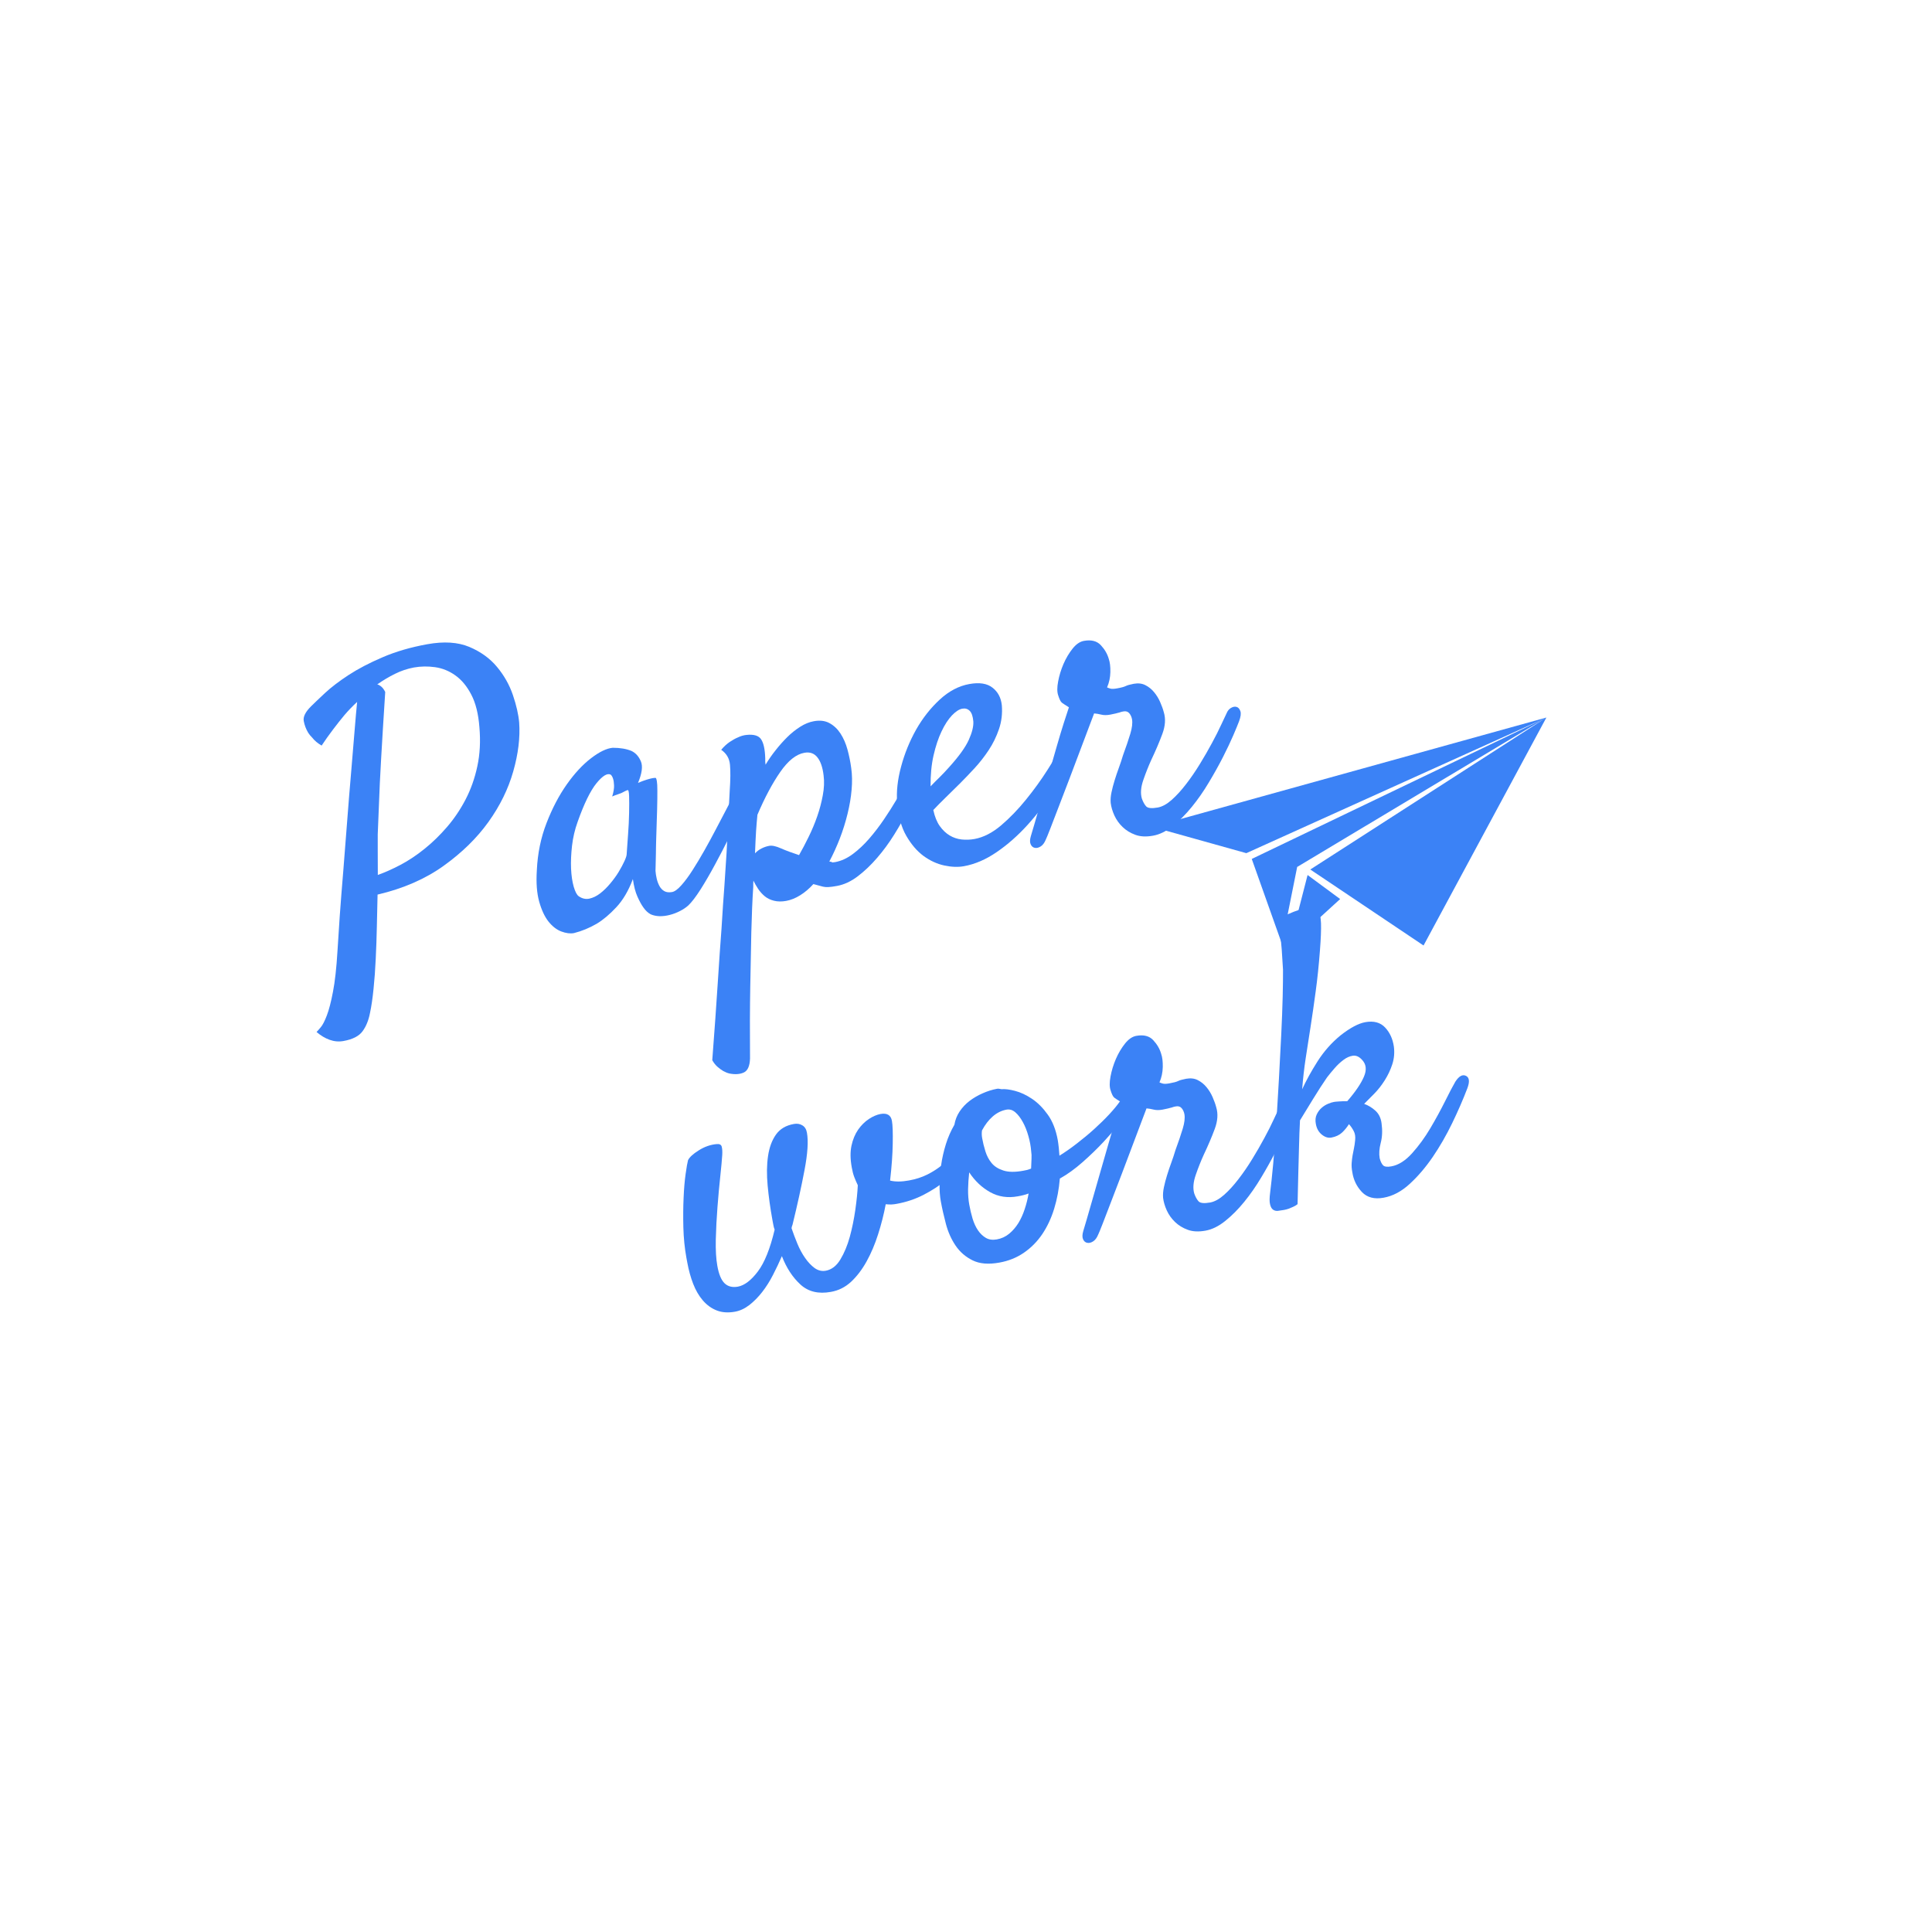 <svg xmlns="http://www.w3.org/2000/svg" xmlns:xlink="http://www.w3.org/1999/xlink" width="500" zoomAndPan="magnify" viewBox="0 0 375 375" height="500" preserveAspectRatio="xMidYMid meet" version="1.0"><defs><g/><clipPath id="id1"><path d="M 223.656 139.277 L 300.156 139.277 L 300.156 183.527 L 223.656 183.527 Z M 223.656 139.277 " clip-rule="nonzero"/></clipPath><clipPath id="id2"><path d="M 250 169 L 261 169 L 261 183.527 L 250 183.527 Z M 250 169 " clip-rule="nonzero"/></clipPath></defs><g fill="#3b82f6" fill-opacity="1"><g transform="translate(63.381, 188.607)"><g><path d="M -1.938 11.703 C -1.75 11.516 -1.473 11.203 -1.109 10.766 C -0.742 10.328 -0.352 9.566 0.062 8.484 C 0.477 7.398 0.875 5.867 1.25 3.891 C 1.633 1.922 1.926 -0.719 2.125 -4.031 C 2.227 -5.801 2.375 -8.051 2.562 -10.781 C 2.758 -13.52 2.988 -16.445 3.25 -19.562 C 3.508 -22.676 3.758 -25.879 4 -29.172 C 4.25 -32.473 4.504 -35.617 4.766 -38.609 C 5.023 -41.598 5.25 -44.297 5.438 -46.703 C 5.633 -49.117 5.801 -51.004 5.938 -52.359 C 5.07 -51.566 4.242 -50.707 3.453 -49.781 C 2.766 -48.957 2.035 -48.035 1.266 -47.016 C 0.492 -46.004 -0.242 -44.961 -0.953 -43.891 C -1.723 -44.336 -2.344 -44.863 -2.812 -45.469 C -3.082 -45.727 -3.328 -46.023 -3.547 -46.359 C -3.984 -47.078 -4.273 -47.844 -4.422 -48.656 C -4.578 -49.477 -4.094 -50.441 -2.969 -51.547 C -2.383 -52.129 -1.492 -52.977 -0.297 -54.094 C 0.898 -55.207 2.422 -56.367 4.266 -57.578 C 6.117 -58.785 8.32 -59.938 10.875 -61.031 C 13.426 -62.133 16.316 -62.977 19.547 -63.562 C 22.773 -64.145 25.492 -63.973 27.703 -63.047 C 29.91 -62.117 31.703 -60.828 33.078 -59.172 C 34.461 -57.516 35.492 -55.691 36.172 -53.703 C 36.848 -51.711 37.254 -49.93 37.391 -48.359 C 37.598 -45.441 37.211 -42.273 36.234 -38.859 C 35.266 -35.453 33.66 -32.188 31.422 -29.062 C 29.18 -25.938 26.281 -23.098 22.719 -20.547 C 19.156 -17.992 14.883 -16.133 9.906 -14.969 C 9.852 -12.945 9.805 -10.875 9.766 -8.75 C 9.723 -6.625 9.648 -4.531 9.547 -2.469 C 9.453 -0.414 9.312 1.508 9.125 3.312 C 8.945 5.113 8.719 6.676 8.438 8 C 8.164 9.426 7.688 10.609 7 11.547 C 6.32 12.492 5.086 13.129 3.297 13.453 C 2.379 13.617 1.477 13.539 0.594 13.219 C -0.281 12.906 -1.125 12.398 -1.938 11.703 Z M 9.938 -26.656 C 9.938 -25.801 9.938 -24.695 9.938 -23.344 C 9.945 -22 9.953 -20.477 9.953 -18.781 C 11.285 -19.25 12.75 -19.898 14.344 -20.734 C 15.938 -21.578 17.492 -22.613 19.016 -23.844 C 20.547 -25.07 22 -26.484 23.375 -28.078 C 24.758 -29.68 25.961 -31.461 26.984 -33.422 C 28.004 -35.379 28.766 -37.523 29.266 -39.859 C 29.773 -42.203 29.91 -44.734 29.672 -47.453 C 29.473 -50.055 28.945 -52.164 28.094 -53.781 C 27.25 -55.406 26.219 -56.648 25 -57.516 C 23.789 -58.379 22.477 -58.91 21.062 -59.109 C 19.656 -59.305 18.285 -59.285 16.953 -59.047 C 15.672 -58.805 14.445 -58.395 13.281 -57.812 C 12.113 -57.238 10.969 -56.555 9.844 -55.766 C 10.008 -55.742 10.207 -55.648 10.438 -55.484 C 10.812 -55.234 11.129 -54.836 11.391 -54.297 C 11.055 -49.098 10.789 -44.766 10.594 -41.297 C 10.395 -37.828 10.258 -35 10.188 -32.812 C 10.07 -30.25 9.988 -28.195 9.938 -26.656 Z M 9.938 -26.656 "/></g></g></g><g fill="#3b82f6" fill-opacity="1"><g transform="translate(106.889, 180.738)"><g><path d="M 36.672 -22.422 C 36.141 -21.273 35.445 -19.844 34.594 -18.125 C 33.738 -16.406 32.844 -14.68 31.906 -12.953 C 30.977 -11.223 30.051 -9.625 29.125 -8.156 C 28.195 -6.695 27.395 -5.645 26.719 -5 C 26.27 -4.594 25.727 -4.227 25.094 -3.906 C 24.469 -3.582 23.812 -3.332 23.125 -3.156 C 22.438 -2.977 21.773 -2.895 21.141 -2.906 C 20.504 -2.926 19.93 -3.047 19.422 -3.266 C 18.891 -3.547 18.41 -3.992 17.984 -4.609 C 17.617 -5.117 17.238 -5.812 16.844 -6.688 C 16.445 -7.57 16.148 -8.711 15.953 -10.109 C 15.098 -7.836 14.023 -6.016 12.734 -4.641 C 11.453 -3.266 10.191 -2.203 8.953 -1.453 C 7.516 -0.617 6.035 -0.008 4.516 0.375 C 3.797 0.508 2.977 0.406 2.062 0.062 C 1.156 -0.281 0.328 -0.922 -0.422 -1.859 C -1.172 -2.805 -1.773 -4.098 -2.234 -5.734 C -2.691 -7.379 -2.844 -9.41 -2.688 -11.828 C -2.539 -15.078 -1.914 -18.125 -0.812 -20.969 C 0.289 -23.82 1.598 -26.32 3.109 -28.469 C 4.629 -30.625 6.203 -32.32 7.828 -33.562 C 9.453 -34.812 10.859 -35.488 12.047 -35.594 C 13.484 -35.594 14.691 -35.391 15.672 -34.984 C 16.484 -34.598 17.094 -33.926 17.5 -32.969 C 17.906 -32.02 17.723 -30.625 16.953 -28.781 C 17.641 -29.07 18.219 -29.285 18.688 -29.422 C 19.164 -29.566 19.535 -29.66 19.797 -29.703 C 20.098 -29.754 20.305 -29.766 20.422 -29.734 C 20.492 -29.641 20.555 -29.426 20.609 -29.094 C 20.672 -28.758 20.703 -28.145 20.703 -27.25 C 20.711 -26.352 20.695 -25.129 20.656 -23.578 C 20.613 -22.035 20.551 -20.039 20.469 -17.594 C 20.445 -17.113 20.438 -16.676 20.438 -16.281 C 20.438 -15.883 20.43 -15.484 20.422 -15.078 C 20.41 -14.68 20.398 -14.219 20.391 -13.688 C 20.379 -13.156 20.363 -12.492 20.344 -11.703 C 20.375 -11.234 20.453 -10.727 20.578 -10.188 C 20.703 -9.656 20.883 -9.172 21.125 -8.734 C 21.363 -8.305 21.676 -7.984 22.062 -7.766 C 22.445 -7.547 22.945 -7.488 23.562 -7.594 C 24.07 -7.688 24.676 -8.129 25.375 -8.922 C 26.082 -9.711 26.805 -10.691 27.547 -11.859 C 28.297 -13.023 29.062 -14.301 29.844 -15.688 C 30.625 -17.07 31.348 -18.406 32.016 -19.688 C 32.68 -20.969 33.281 -22.109 33.812 -23.109 C 34.344 -24.109 34.723 -24.836 34.953 -25.297 C 35.285 -25.828 35.648 -26.164 36.047 -26.312 C 36.441 -26.469 36.77 -26.41 37.031 -26.141 C 37.289 -25.879 37.41 -25.426 37.391 -24.781 C 37.379 -24.145 37.141 -23.359 36.672 -22.422 Z M 14.75 -14.984 C 14.82 -16.047 14.91 -17.301 15.016 -18.75 C 15.129 -20.207 15.195 -21.598 15.219 -22.922 C 15.25 -24.254 15.25 -25.352 15.219 -26.219 C 15.195 -27.082 15.086 -27.469 14.891 -27.375 C 14.641 -27.281 14.375 -27.156 14.094 -27 C 13.852 -26.852 13.531 -26.719 13.125 -26.594 C 12.727 -26.469 12.332 -26.316 11.938 -26.141 C 12.207 -27.035 12.328 -27.758 12.297 -28.312 C 12.273 -28.863 12.211 -29.285 12.109 -29.578 C 12.004 -29.93 11.852 -30.195 11.656 -30.375 C 11.008 -30.727 10.086 -30.176 8.891 -28.719 C 7.703 -27.258 6.477 -24.75 5.219 -21.188 C 4.688 -19.719 4.328 -18.18 4.141 -16.578 C 3.961 -14.984 3.898 -13.504 3.953 -12.141 C 4.016 -10.785 4.188 -9.613 4.469 -8.625 C 4.758 -7.645 5.082 -7.031 5.438 -6.781 C 6.102 -6.32 6.789 -6.164 7.5 -6.312 C 8.219 -6.469 8.914 -6.805 9.594 -7.328 C 10.27 -7.848 10.922 -8.484 11.547 -9.234 C 12.18 -9.984 12.734 -10.742 13.203 -11.516 C 13.672 -12.297 14.047 -13 14.328 -13.625 C 14.617 -14.258 14.758 -14.711 14.75 -14.984 Z M 14.75 -14.984 "/></g></g></g><g fill="#3b82f6" fill-opacity="1"><g transform="translate(141.173, 174.537)"><g><path d="M 0.406 33.828 C 0.008 33.734 -0.391 33.57 -0.797 33.344 C -1.16 33.133 -1.531 32.863 -1.906 32.531 C -2.281 32.207 -2.617 31.781 -2.922 31.25 C -2.484 25.508 -2.129 20.52 -1.859 16.281 C -1.586 12.051 -1.344 8.516 -1.125 5.672 C -0.926 2.359 -0.738 -0.422 -0.562 -2.672 C -0.426 -4.816 -0.285 -6.961 -0.141 -9.109 C -0.047 -10.973 0.051 -12.973 0.156 -15.109 C 0.27 -17.254 0.375 -19.258 0.469 -21.125 C 0.613 -23.219 0.629 -24.875 0.516 -26.094 C 0.41 -27.32 -0.156 -28.289 -1.188 -29 C -0.664 -29.625 -0.113 -30.133 0.469 -30.531 C 1.062 -30.926 1.602 -31.223 2.094 -31.422 C 2.625 -31.68 3.176 -31.836 3.75 -31.891 C 5.156 -32.035 6.094 -31.75 6.562 -31.031 C 7.039 -30.32 7.305 -29.102 7.359 -27.375 C 7.359 -27.102 7.359 -26.875 7.359 -26.688 C 7.367 -26.508 7.391 -26.316 7.422 -26.109 C 7.992 -27.066 8.645 -28.004 9.375 -28.922 C 10.102 -29.848 10.859 -30.695 11.641 -31.469 C 12.43 -32.25 13.266 -32.914 14.141 -33.469 C 15.023 -34.031 15.906 -34.391 16.781 -34.547 C 17.957 -34.766 18.969 -34.645 19.812 -34.188 C 20.664 -33.727 21.383 -33.051 21.969 -32.156 C 22.551 -31.258 23.004 -30.219 23.328 -29.031 C 23.648 -27.844 23.891 -26.656 24.047 -25.469 C 24.234 -24.176 24.258 -22.773 24.125 -21.266 C 24 -19.766 23.738 -18.211 23.344 -16.609 C 22.957 -15.004 22.457 -13.406 21.844 -11.812 C 21.227 -10.219 20.547 -8.719 19.797 -7.312 C 20.004 -7.289 20.133 -7.27 20.188 -7.25 C 20.25 -7.238 20.281 -7.219 20.281 -7.188 C 20.289 -7.164 20.336 -7.148 20.422 -7.141 C 20.504 -7.141 20.676 -7.16 20.938 -7.203 C 22.113 -7.422 23.258 -7.945 24.375 -8.781 C 25.488 -9.613 26.547 -10.609 27.547 -11.766 C 28.555 -12.93 29.508 -14.176 30.406 -15.5 C 31.312 -16.832 32.117 -18.102 32.828 -19.312 C 33.535 -20.531 34.117 -21.613 34.578 -22.562 C 35.035 -23.52 35.391 -24.207 35.641 -24.625 C 35.953 -25.207 36.27 -25.617 36.594 -25.859 C 36.926 -26.109 37.207 -26.176 37.438 -26.062 C 37.664 -25.945 37.82 -25.672 37.906 -25.234 C 37.988 -24.797 37.938 -24.219 37.75 -23.5 C 37.625 -23 37.32 -22.176 36.844 -21.031 C 36.363 -19.883 35.75 -18.582 35 -17.125 C 34.258 -15.664 33.383 -14.129 32.375 -12.516 C 31.375 -10.91 30.281 -9.422 29.094 -8.047 C 27.914 -6.672 26.664 -5.477 25.344 -4.469 C 24.02 -3.457 22.664 -2.828 21.281 -2.578 C 20.613 -2.453 20.066 -2.379 19.641 -2.359 C 19.223 -2.336 18.863 -2.363 18.562 -2.438 C 18.258 -2.52 17.969 -2.598 17.688 -2.672 C 17.414 -2.754 17.086 -2.844 16.703 -2.938 C 15.898 -2.051 15.047 -1.328 14.141 -0.766 C 13.242 -0.203 12.336 0.16 11.422 0.328 C 10.547 0.484 9.758 0.473 9.062 0.297 C 8.375 0.129 7.781 -0.156 7.281 -0.562 C 6.781 -0.977 6.348 -1.457 5.984 -2 C 5.629 -2.539 5.32 -3.078 5.062 -3.609 C 5.039 -3.398 5.031 -3.211 5.031 -3.047 C 5.039 -2.891 5.039 -2.676 5.031 -2.406 C 4.863 0.156 4.738 3.113 4.656 6.469 C 4.594 9.332 4.523 12.82 4.453 16.938 C 4.379 21.051 4.363 25.723 4.406 30.953 C 4.352 32.398 3.945 33.297 3.188 33.641 C 2.426 33.984 1.5 34.047 0.406 33.828 Z M 5.844 -16.391 C 5.75 -15.461 5.66 -14.398 5.578 -13.203 C 5.504 -12.004 5.438 -10.57 5.375 -8.906 C 5.727 -9.289 6.145 -9.602 6.625 -9.844 C 7.113 -10.094 7.613 -10.266 8.125 -10.359 C 8.688 -10.461 9.457 -10.297 10.438 -9.859 C 11.414 -9.43 12.578 -9 13.922 -8.562 C 14.523 -9.613 15.145 -10.789 15.781 -12.094 C 16.426 -13.406 16.984 -14.738 17.453 -16.094 C 17.922 -17.445 18.281 -18.805 18.531 -20.172 C 18.789 -21.547 18.844 -22.828 18.688 -24.016 C 18.508 -25.578 18.109 -26.75 17.484 -27.531 C 16.867 -28.32 16.023 -28.617 14.953 -28.422 C 13.359 -28.141 11.797 -26.895 10.266 -24.688 C 8.734 -22.477 7.258 -19.711 5.844 -16.391 Z M 5.844 -16.391 "/></g></g></g><g fill="#3b82f6" fill-opacity="1"><g transform="translate(176.687, 168.114)"><g><path d="M 31.938 -22.281 C 30.801 -19.75 29.453 -17.242 27.891 -14.766 C 26.328 -12.297 24.609 -10.031 22.734 -7.969 C 20.859 -5.906 18.867 -4.156 16.766 -2.719 C 14.672 -1.281 12.551 -0.367 10.406 0.016 C 9.27 0.223 8 0.176 6.594 -0.125 C 5.195 -0.426 3.859 -1.039 2.578 -1.969 C 1.305 -2.906 0.188 -4.211 -0.781 -5.891 C -1.75 -7.566 -2.336 -9.707 -2.547 -12.312 C -2.723 -14.457 -2.469 -16.797 -1.781 -19.328 C -1.102 -21.859 -0.133 -24.242 1.125 -26.484 C 2.395 -28.723 3.922 -30.664 5.703 -32.312 C 7.492 -33.969 9.414 -34.977 11.469 -35.344 C 13.414 -35.695 14.91 -35.461 15.953 -34.641 C 17.004 -33.828 17.609 -32.691 17.766 -31.234 C 17.898 -29.617 17.719 -28.078 17.219 -26.609 C 16.719 -25.141 16.051 -23.773 15.219 -22.516 C 14.383 -21.254 13.469 -20.082 12.469 -19 C 11.477 -17.926 10.535 -16.941 9.641 -16.047 C 8.648 -15.066 7.703 -14.133 6.797 -13.25 C 5.898 -12.375 5.125 -11.586 4.469 -10.891 C 4.738 -9.617 5.156 -8.582 5.719 -7.781 C 6.289 -6.988 6.93 -6.379 7.641 -5.953 C 8.359 -5.523 9.133 -5.266 9.969 -5.172 C 10.812 -5.086 11.645 -5.117 12.469 -5.266 C 14.207 -5.586 15.926 -6.469 17.625 -7.906 C 19.32 -9.352 20.938 -11.023 22.469 -12.922 C 24.008 -14.816 25.406 -16.75 26.656 -18.719 C 27.914 -20.688 28.953 -22.379 29.766 -23.797 C 30.035 -24.273 30.359 -24.586 30.734 -24.734 C 31.109 -24.879 31.426 -24.879 31.688 -24.734 C 31.945 -24.598 32.113 -24.312 32.188 -23.875 C 32.27 -23.445 32.188 -22.914 31.938 -22.281 Z M 10.109 -30.562 C 9.492 -30.457 8.816 -30.02 8.078 -29.25 C 7.348 -28.477 6.676 -27.441 6.062 -26.141 C 5.445 -24.848 4.93 -23.301 4.516 -21.5 C 4.109 -19.707 3.914 -17.703 3.938 -15.484 C 4.469 -16.047 5.051 -16.633 5.688 -17.25 C 6.32 -17.875 6.945 -18.535 7.562 -19.234 C 9.445 -21.316 10.711 -23.078 11.359 -24.516 C 12.004 -25.953 12.297 -27.145 12.234 -28.094 C 12.148 -29.082 11.914 -29.766 11.531 -30.141 C 11.145 -30.523 10.672 -30.664 10.109 -30.562 Z M 10.109 -30.562 "/></g></g></g><g fill="#3b82f6" fill-opacity="1"><g transform="translate(205.975, 162.817)"><g><path d="M -2.984 0.141 C -3.242 0.773 -3.57 1.219 -3.969 1.469 C -4.375 1.727 -4.754 1.82 -5.109 1.75 C -5.473 1.688 -5.742 1.457 -5.922 1.062 C -6.098 0.676 -6.086 0.148 -5.891 -0.516 C -5.785 -0.859 -5.562 -1.613 -5.219 -2.781 C -4.883 -3.957 -4.477 -5.367 -4 -7.016 C -3.531 -8.66 -3.02 -10.441 -2.469 -12.359 C -1.914 -14.285 -1.391 -16.113 -0.891 -17.844 C -0.391 -19.582 0.078 -21.141 0.516 -22.516 C 0.961 -23.891 1.289 -24.895 1.5 -25.531 C 0.844 -25.938 0.391 -26.234 0.141 -26.422 C -0.109 -26.617 -0.348 -27.094 -0.578 -27.844 C -0.805 -28.488 -0.812 -29.383 -0.594 -30.531 C -0.383 -31.676 -0.039 -32.805 0.438 -33.922 C 0.926 -35.047 1.516 -36.039 2.203 -36.906 C 2.898 -37.781 3.633 -38.285 4.406 -38.422 C 5.832 -38.68 6.926 -38.406 7.688 -37.594 C 8.445 -36.781 8.961 -35.895 9.234 -34.938 C 9.461 -34.289 9.566 -33.438 9.547 -32.375 C 9.523 -31.312 9.312 -30.316 8.906 -29.391 C 9.062 -29.316 9.281 -29.238 9.562 -29.156 C 9.852 -29.082 10.281 -29.098 10.844 -29.203 C 11.664 -29.348 12.227 -29.5 12.531 -29.656 C 12.844 -29.812 13.359 -29.957 14.078 -30.094 C 14.953 -30.25 15.707 -30.16 16.344 -29.828 C 16.988 -29.504 17.551 -29.051 18.031 -28.469 C 18.508 -27.895 18.906 -27.25 19.219 -26.531 C 19.531 -25.82 19.766 -25.164 19.922 -24.562 C 20.305 -23.312 20.211 -21.914 19.641 -20.375 C 19.078 -18.844 18.359 -17.156 17.484 -15.312 C 16.953 -14.145 16.441 -12.859 15.953 -11.453 C 15.461 -10.047 15.363 -8.836 15.656 -7.828 C 15.883 -7.18 16.16 -6.676 16.484 -6.312 C 16.816 -5.945 17.57 -5.867 18.75 -6.078 C 19.625 -6.242 20.523 -6.738 21.453 -7.562 C 22.391 -8.395 23.316 -9.41 24.234 -10.609 C 25.16 -11.805 26.051 -13.102 26.906 -14.5 C 27.77 -15.906 28.555 -17.27 29.266 -18.594 C 29.984 -19.914 30.578 -21.094 31.047 -22.125 C 31.523 -23.164 31.879 -23.914 32.109 -24.375 C 32.297 -24.844 32.578 -25.188 32.953 -25.406 C 33.336 -25.633 33.695 -25.703 34.031 -25.609 C 34.375 -25.516 34.625 -25.238 34.781 -24.781 C 34.938 -24.332 34.852 -23.68 34.531 -22.828 C 34.32 -22.266 33.945 -21.352 33.406 -20.094 C 32.863 -18.832 32.191 -17.414 31.391 -15.844 C 30.586 -14.27 29.676 -12.633 28.656 -10.938 C 27.645 -9.238 26.547 -7.66 25.359 -6.203 C 24.172 -4.742 22.938 -3.504 21.656 -2.484 C 20.383 -1.461 19.109 -0.836 17.828 -0.609 C 16.492 -0.367 15.348 -0.426 14.391 -0.781 C 13.43 -1.133 12.613 -1.633 11.938 -2.281 C 11.258 -2.926 10.723 -3.676 10.328 -4.531 C 9.941 -5.383 9.703 -6.203 9.609 -6.984 C 9.555 -7.609 9.609 -8.289 9.766 -9.031 C 9.922 -9.781 10.125 -10.555 10.375 -11.359 C 10.625 -12.172 10.898 -12.988 11.203 -13.812 C 11.504 -14.633 11.77 -15.438 12 -16.219 C 12.602 -17.863 13.078 -19.258 13.422 -20.406 C 13.766 -21.551 13.875 -22.484 13.75 -23.203 C 13.664 -23.66 13.488 -24.051 13.219 -24.375 C 12.945 -24.695 12.578 -24.816 12.109 -24.734 C 11.805 -24.68 11.594 -24.629 11.469 -24.578 C 11.344 -24.523 11.219 -24.488 11.094 -24.469 C 10.969 -24.445 10.789 -24.398 10.562 -24.328 C 10.332 -24.266 9.988 -24.191 9.531 -24.109 C 8.863 -23.984 8.281 -23.984 7.781 -24.109 C 7.281 -24.234 6.816 -24.312 6.391 -24.344 C 6.242 -23.938 5.922 -23.082 5.422 -21.781 C 4.922 -20.477 4.344 -18.945 3.688 -17.188 C 3.031 -15.426 2.332 -13.578 1.594 -11.641 C 0.852 -9.703 0.16 -7.895 -0.484 -6.219 C -1.129 -4.539 -1.676 -3.117 -2.125 -1.953 C -2.582 -0.785 -2.867 -0.086 -2.984 0.141 Z M -2.984 0.141 "/></g></g></g><g fill="#3b82f6" fill-opacity="1"><g transform="translate(237.947, 157.035)"><g/></g></g><g fill="#3b82f6" fill-opacity="1"><g transform="translate(260.009, 153.045)"><g/></g></g><g fill="#3b82f6" fill-opacity="1"><g transform="translate(282.07, 149.055)"><g/></g></g><g fill="#3b82f6" fill-opacity="1"><g transform="translate(112.22, 258.277)"><g/></g></g><g fill="#3b82f6" fill-opacity="1"><g transform="translate(134.28, 254.287)"><g><path d="M 37.641 -20.547 C 37.266 -18.566 36.77 -16.617 36.156 -14.703 C 35.551 -12.797 34.812 -11.051 33.938 -9.469 C 33.062 -7.883 32.055 -6.562 30.922 -5.5 C 29.785 -4.445 28.473 -3.789 26.984 -3.531 C 24.578 -3.094 22.613 -3.566 21.094 -4.953 C 19.57 -6.348 18.367 -8.188 17.484 -10.469 C 16.961 -9.258 16.383 -8.039 15.75 -6.812 C 15.125 -5.594 14.426 -4.488 13.656 -3.5 C 12.883 -2.508 12.055 -1.672 11.172 -0.984 C 10.285 -0.297 9.359 0.133 8.391 0.312 C 7.055 0.551 5.879 0.473 4.859 0.078 C 3.836 -0.316 2.938 -0.961 2.156 -1.859 C 1.383 -2.754 0.754 -3.832 0.266 -5.094 C -0.223 -6.352 -0.602 -7.727 -0.875 -9.219 L -1.047 -10.141 C -1.391 -12.035 -1.586 -14.008 -1.641 -16.062 C -1.691 -18.113 -1.676 -20.02 -1.594 -21.781 C -1.52 -23.539 -1.391 -25.082 -1.203 -26.406 C -1.016 -27.738 -0.859 -28.633 -0.734 -29.094 C -0.461 -29.664 0.227 -30.301 1.344 -31 C 2.457 -31.707 3.613 -32.113 4.812 -32.219 C 5.375 -32.281 5.707 -32.109 5.812 -31.703 C 5.914 -31.297 5.945 -30.77 5.906 -30.125 C 5.852 -29.219 5.727 -27.848 5.531 -26.016 C 5.332 -24.18 5.148 -22.188 4.984 -20.031 C 4.816 -17.883 4.707 -15.773 4.656 -13.703 C 4.613 -11.629 4.711 -9.926 4.953 -8.594 C 5.242 -6.957 5.711 -5.828 6.359 -5.203 C 7.004 -4.578 7.863 -4.359 8.938 -4.547 C 10.219 -4.785 11.508 -5.766 12.812 -7.484 C 14.113 -9.203 15.203 -11.91 16.078 -15.609 C 15.961 -15.91 15.879 -16.211 15.828 -16.516 C 15.773 -16.828 15.711 -17.16 15.641 -17.516 C 15.223 -19.828 14.914 -22.047 14.719 -24.172 C 14.52 -26.305 14.547 -28.219 14.797 -29.906 C 15.047 -31.594 15.562 -32.984 16.344 -34.078 C 17.125 -35.172 18.281 -35.852 19.812 -36.125 C 20.438 -36.238 20.984 -36.148 21.453 -35.859 C 21.93 -35.578 22.227 -35.102 22.344 -34.438 C 22.645 -32.801 22.488 -30.379 21.875 -27.172 C 21.27 -23.961 20.492 -20.426 19.547 -16.562 C 19.441 -16.32 19.379 -16.098 19.359 -15.891 C 19.68 -14.941 20.055 -13.945 20.484 -12.906 C 20.91 -11.875 21.41 -10.945 21.984 -10.125 C 22.555 -9.301 23.176 -8.645 23.844 -8.156 C 24.52 -7.676 25.238 -7.504 26 -7.641 C 27.133 -7.848 28.078 -8.57 28.828 -9.812 C 29.586 -11.062 30.195 -12.52 30.656 -14.188 C 31.113 -15.863 31.473 -17.613 31.734 -19.438 C 31.992 -21.258 32.156 -22.859 32.219 -24.234 C 31.957 -24.785 31.727 -25.316 31.531 -25.828 C 31.332 -26.348 31.172 -26.969 31.047 -27.688 C 30.754 -29.27 30.734 -30.664 30.984 -31.875 C 31.242 -33.094 31.676 -34.141 32.281 -35.016 C 32.895 -35.891 33.594 -36.582 34.375 -37.094 C 35.156 -37.602 35.906 -37.926 36.625 -38.062 C 37.906 -38.289 38.645 -37.844 38.844 -36.719 C 38.988 -35.895 39.039 -34.438 39 -32.344 C 38.969 -30.25 38.797 -27.848 38.484 -25.141 C 39.473 -24.891 40.688 -24.895 42.125 -25.156 C 43.457 -25.395 44.656 -25.781 45.719 -26.312 C 46.789 -26.852 47.742 -27.469 48.578 -28.156 C 49.41 -28.844 50.156 -29.562 50.812 -30.312 C 51.469 -31.062 52.102 -31.785 52.719 -32.484 C 53.207 -32.984 53.66 -33.086 54.078 -32.797 C 54.504 -32.504 54.562 -31.938 54.25 -31.094 C 53.945 -30.352 53.375 -29.453 52.531 -28.391 C 51.695 -27.336 50.645 -26.285 49.375 -25.234 C 48.113 -24.191 46.672 -23.25 45.047 -22.406 C 43.43 -21.562 41.676 -20.969 39.781 -20.625 C 39.477 -20.562 39.141 -20.52 38.766 -20.5 C 38.398 -20.488 38.023 -20.504 37.641 -20.547 Z M 37.641 -20.547 "/></g></g></g><g fill="#3b82f6" fill-opacity="1"><g transform="translate(185.168, 245.084)"><g><path d="M 20.547 -16.328 C 20.379 -14.285 20.016 -12.344 19.453 -10.5 C 18.891 -8.656 18.117 -7.004 17.141 -5.547 C 16.16 -4.098 14.973 -2.895 13.578 -1.938 C 12.191 -0.977 10.602 -0.336 8.812 -0.016 C 6.707 0.367 4.973 0.223 3.609 -0.453 C 2.242 -1.129 1.145 -2.082 0.312 -3.312 C -0.52 -4.539 -1.145 -5.938 -1.562 -7.5 C -1.977 -9.07 -2.312 -10.551 -2.562 -11.938 C -2.738 -12.906 -2.816 -14 -2.797 -15.219 C -2.773 -16.438 -2.672 -17.695 -2.484 -19 C -2.297 -20.312 -1.992 -21.641 -1.578 -22.984 C -1.16 -24.328 -0.609 -25.586 0.078 -26.766 C 0.234 -27.703 0.57 -28.562 1.094 -29.344 C 1.613 -30.125 2.254 -30.805 3.016 -31.391 C 3.785 -31.973 4.633 -32.469 5.562 -32.875 C 6.5 -33.289 7.426 -33.582 8.344 -33.75 C 8.5 -33.781 8.645 -33.781 8.781 -33.75 C 8.926 -33.719 9.078 -33.691 9.234 -33.672 C 9.91 -33.734 10.785 -33.625 11.859 -33.344 C 12.941 -33.062 14.039 -32.547 15.156 -31.797 C 16.27 -31.047 17.285 -30.023 18.203 -28.734 C 19.129 -27.453 19.773 -25.812 20.141 -23.812 C 20.211 -23.395 20.281 -22.883 20.344 -22.281 C 20.406 -21.688 20.445 -21.18 20.469 -20.766 C 21.562 -21.441 22.688 -22.227 23.844 -23.125 C 25.008 -24.02 26.125 -24.945 27.188 -25.906 C 28.258 -26.875 29.238 -27.832 30.125 -28.781 C 31.008 -29.738 31.703 -30.578 32.203 -31.297 C 32.629 -31.859 33.02 -32.195 33.375 -32.312 C 33.727 -32.426 34.004 -32.367 34.203 -32.141 C 34.398 -31.91 34.488 -31.555 34.469 -31.078 C 34.445 -30.609 34.258 -30.051 33.906 -29.406 C 33.707 -29.039 33.164 -28.301 32.281 -27.188 C 31.395 -26.082 30.332 -24.859 29.094 -23.516 C 27.852 -22.18 26.477 -20.848 24.969 -19.516 C 23.469 -18.191 21.992 -17.129 20.547 -16.328 Z M 5.438 -25.672 C 5.363 -25.18 5.375 -24.68 5.469 -24.172 C 5.613 -23.348 5.82 -22.5 6.094 -21.625 C 6.363 -20.75 6.766 -19.988 7.297 -19.344 C 7.828 -18.695 8.586 -18.211 9.578 -17.891 C 10.566 -17.566 11.852 -17.551 13.438 -17.844 C 13.695 -17.883 13.953 -17.938 14.203 -18 C 14.453 -18.07 14.707 -18.16 14.969 -18.266 C 14.988 -18.953 15.016 -19.578 15.047 -20.141 C 15.078 -20.711 15.055 -21.203 14.984 -21.609 C 14.91 -22.598 14.727 -23.594 14.438 -24.594 C 14.156 -25.602 13.797 -26.504 13.359 -27.297 C 12.922 -28.098 12.438 -28.727 11.906 -29.188 C 11.375 -29.645 10.801 -29.816 10.188 -29.703 C 9.219 -29.523 8.332 -29.086 7.531 -28.391 C 6.727 -27.691 6.031 -26.785 5.438 -25.672 Z M 2.969 -11.25 C 3.133 -10.332 3.348 -9.43 3.609 -8.547 C 3.879 -7.672 4.227 -6.914 4.656 -6.281 C 5.094 -5.645 5.602 -5.156 6.188 -4.812 C 6.781 -4.469 7.488 -4.367 8.312 -4.516 C 9.227 -4.68 10.031 -5.051 10.719 -5.625 C 11.414 -6.207 12.008 -6.895 12.5 -7.688 C 12.988 -8.488 13.395 -9.383 13.719 -10.375 C 14.051 -11.363 14.305 -12.379 14.484 -13.422 C 14.141 -13.297 13.801 -13.191 13.469 -13.109 C 13.145 -13.023 12.773 -12.945 12.359 -12.875 C 10.41 -12.52 8.629 -12.789 7.016 -13.688 C 5.398 -14.594 4.047 -15.875 2.953 -17.531 C 2.828 -16.395 2.754 -15.297 2.734 -14.234 C 2.723 -13.172 2.801 -12.176 2.969 -11.25 Z M 2.969 -11.25 "/></g></g></g><g fill="#3b82f6" fill-opacity="1"><g transform="translate(216.147, 239.481)"><g><path d="M -2.984 0.141 C -3.242 0.773 -3.57 1.219 -3.969 1.469 C -4.375 1.727 -4.754 1.82 -5.109 1.75 C -5.473 1.688 -5.742 1.457 -5.922 1.062 C -6.098 0.676 -6.086 0.148 -5.891 -0.516 C -5.785 -0.859 -5.562 -1.613 -5.219 -2.781 C -4.883 -3.957 -4.477 -5.367 -4 -7.016 C -3.531 -8.66 -3.02 -10.441 -2.469 -12.359 C -1.914 -14.285 -1.391 -16.113 -0.891 -17.844 C -0.391 -19.582 0.078 -21.141 0.516 -22.516 C 0.961 -23.891 1.289 -24.895 1.5 -25.531 C 0.844 -25.938 0.391 -26.234 0.141 -26.422 C -0.109 -26.617 -0.348 -27.094 -0.578 -27.844 C -0.805 -28.488 -0.812 -29.383 -0.594 -30.531 C -0.383 -31.676 -0.039 -32.805 0.438 -33.922 C 0.926 -35.047 1.516 -36.039 2.203 -36.906 C 2.898 -37.781 3.633 -38.285 4.406 -38.422 C 5.832 -38.68 6.926 -38.406 7.688 -37.594 C 8.445 -36.781 8.961 -35.895 9.234 -34.938 C 9.461 -34.289 9.566 -33.438 9.547 -32.375 C 9.523 -31.312 9.312 -30.316 8.906 -29.391 C 9.062 -29.316 9.281 -29.238 9.562 -29.156 C 9.852 -29.082 10.281 -29.098 10.844 -29.203 C 11.664 -29.348 12.227 -29.5 12.531 -29.656 C 12.844 -29.812 13.359 -29.957 14.078 -30.094 C 14.953 -30.25 15.707 -30.16 16.344 -29.828 C 16.988 -29.504 17.551 -29.051 18.031 -28.469 C 18.508 -27.895 18.906 -27.25 19.219 -26.531 C 19.531 -25.82 19.766 -25.164 19.922 -24.562 C 20.305 -23.312 20.211 -21.914 19.641 -20.375 C 19.078 -18.844 18.359 -17.156 17.484 -15.312 C 16.953 -14.145 16.441 -12.859 15.953 -11.453 C 15.461 -10.047 15.363 -8.836 15.656 -7.828 C 15.883 -7.18 16.16 -6.676 16.484 -6.312 C 16.816 -5.945 17.57 -5.867 18.75 -6.078 C 19.625 -6.242 20.523 -6.738 21.453 -7.562 C 22.391 -8.395 23.316 -9.41 24.234 -10.609 C 25.16 -11.805 26.051 -13.102 26.906 -14.5 C 27.77 -15.906 28.555 -17.27 29.266 -18.594 C 29.984 -19.914 30.578 -21.094 31.047 -22.125 C 31.523 -23.164 31.879 -23.914 32.109 -24.375 C 32.297 -24.844 32.578 -25.188 32.953 -25.406 C 33.336 -25.633 33.695 -25.703 34.031 -25.609 C 34.375 -25.516 34.625 -25.238 34.781 -24.781 C 34.938 -24.332 34.852 -23.68 34.531 -22.828 C 34.32 -22.266 33.945 -21.352 33.406 -20.094 C 32.863 -18.832 32.191 -17.414 31.391 -15.844 C 30.586 -14.27 29.676 -12.633 28.656 -10.938 C 27.645 -9.238 26.547 -7.66 25.359 -6.203 C 24.172 -4.742 22.938 -3.504 21.656 -2.484 C 20.383 -1.461 19.109 -0.836 17.828 -0.609 C 16.492 -0.367 15.348 -0.426 14.391 -0.781 C 13.43 -1.133 12.613 -1.633 11.938 -2.281 C 11.258 -2.926 10.723 -3.676 10.328 -4.531 C 9.941 -5.383 9.703 -6.203 9.609 -6.984 C 9.555 -7.609 9.609 -8.289 9.766 -9.031 C 9.922 -9.781 10.125 -10.555 10.375 -11.359 C 10.625 -12.172 10.898 -12.988 11.203 -13.812 C 11.504 -14.633 11.77 -15.438 12 -16.219 C 12.602 -17.863 13.078 -19.258 13.422 -20.406 C 13.766 -21.551 13.875 -22.484 13.75 -23.203 C 13.664 -23.66 13.488 -24.051 13.219 -24.375 C 12.945 -24.695 12.578 -24.816 12.109 -24.734 C 11.805 -24.68 11.594 -24.629 11.469 -24.578 C 11.344 -24.523 11.219 -24.488 11.094 -24.469 C 10.969 -24.445 10.789 -24.398 10.562 -24.328 C 10.332 -24.266 9.988 -24.191 9.531 -24.109 C 8.863 -23.984 8.281 -23.984 7.781 -24.109 C 7.281 -24.234 6.816 -24.312 6.391 -24.344 C 6.242 -23.938 5.922 -23.082 5.422 -21.781 C 4.922 -20.477 4.344 -18.945 3.688 -17.188 C 3.031 -15.426 2.332 -13.578 1.594 -11.641 C 0.852 -9.703 0.16 -7.895 -0.484 -6.219 C -1.129 -4.539 -1.676 -3.117 -2.125 -1.953 C -2.582 -0.785 -2.867 -0.086 -2.984 0.141 Z M -2.984 0.141 "/></g></g></g><g fill="#3b82f6" fill-opacity="1"><g transform="translate(248.125, 233.697)"><g><path d="M 36.672 -22.422 C 35.848 -20.266 34.867 -18.016 33.734 -15.672 C 32.598 -13.328 31.336 -11.141 29.953 -9.109 C 28.566 -7.086 27.078 -5.348 25.484 -3.891 C 23.898 -2.43 22.211 -1.539 20.422 -1.219 C 18.629 -0.895 17.227 -1.266 16.219 -2.328 C 15.207 -3.398 14.586 -4.68 14.359 -6.172 C 14.234 -6.836 14.191 -7.438 14.234 -7.969 C 14.273 -8.508 14.332 -8.992 14.406 -9.422 C 14.488 -9.859 14.578 -10.312 14.672 -10.781 C 14.773 -11.258 14.852 -11.789 14.906 -12.375 C 14.988 -13.082 14.891 -13.691 14.609 -14.203 C 14.336 -14.711 14.035 -15.145 13.703 -15.5 C 13.336 -14.906 12.895 -14.363 12.375 -13.875 C 11.852 -13.383 11.156 -13.055 10.281 -12.891 C 9.664 -12.785 9.051 -12.977 8.438 -13.469 C 7.82 -13.969 7.438 -14.656 7.281 -15.531 C 7.145 -16.25 7.203 -16.867 7.453 -17.391 C 7.703 -17.91 8.02 -18.336 8.406 -18.672 C 8.789 -19.004 9.207 -19.266 9.656 -19.453 C 10.102 -19.641 10.484 -19.758 10.797 -19.812 C 10.941 -19.844 11.266 -19.875 11.766 -19.906 C 12.266 -19.945 12.801 -19.961 13.375 -19.953 C 14.957 -21.773 16.035 -23.359 16.609 -24.703 C 17.191 -26.055 17.062 -27.16 16.219 -28.016 C 15.676 -28.609 15.094 -28.863 14.469 -28.781 C 13.852 -28.695 13.242 -28.426 12.641 -27.969 C 12.035 -27.52 11.457 -26.977 10.906 -26.344 C 10.363 -25.719 9.879 -25.129 9.453 -24.578 C 8.617 -23.367 7.695 -21.941 6.688 -20.297 C 5.688 -18.66 4.859 -17.305 4.203 -16.234 C 4.117 -14.641 4.055 -12.961 4.016 -11.203 C 3.961 -9.66 3.914 -7.922 3.875 -5.984 C 3.832 -4.047 3.785 -2.039 3.734 0.031 C 3.461 0.25 3.164 0.426 2.844 0.562 C 2.52 0.695 2.234 0.816 1.984 0.922 C 1.691 1.023 1.391 1.102 1.078 1.156 C 0.672 1.227 0.285 1.285 -0.078 1.328 C -0.441 1.367 -0.758 1.289 -1.031 1.094 C -1.301 0.906 -1.492 0.555 -1.609 0.047 C -1.734 -0.453 -1.727 -1.195 -1.594 -2.188 C -1.414 -3.582 -1.219 -5.445 -1 -7.781 C -0.789 -10.125 -0.594 -12.688 -0.406 -15.469 C -0.227 -18.258 -0.055 -21.164 0.109 -24.188 C 0.273 -27.207 0.426 -30.094 0.562 -32.844 C 0.695 -35.602 0.789 -38.082 0.844 -40.281 C 0.895 -42.488 0.914 -44.223 0.906 -45.484 C 0.82 -46.848 0.738 -48.16 0.656 -49.422 C 0.582 -50.461 0.469 -51.484 0.312 -52.484 C 0.156 -53.492 -0.047 -54.242 -0.297 -54.734 C -0.078 -55.023 0.238 -55.316 0.656 -55.609 C 1.07 -55.898 1.562 -56.148 2.125 -56.359 C 2.656 -56.609 3.297 -56.852 4.047 -57.094 C 4.891 -57.352 5.609 -57.508 6.203 -57.562 C 6.805 -57.625 7.281 -57.445 7.625 -57.031 C 8.02 -56.57 8.238 -55.723 8.281 -54.484 C 8.32 -53.254 8.254 -51.508 8.078 -49.25 C 7.859 -46.352 7.582 -43.695 7.25 -41.281 C 6.926 -38.863 6.598 -36.594 6.266 -34.469 C 5.93 -32.352 5.613 -30.301 5.312 -28.312 C 5.008 -26.32 4.781 -24.305 4.625 -22.266 C 5.383 -23.941 6.379 -25.75 7.609 -27.688 C 8.848 -29.633 10.344 -31.32 12.094 -32.75 C 13.957 -34.207 15.555 -35.055 16.891 -35.297 C 18.523 -35.586 19.801 -35.242 20.719 -34.266 C 21.633 -33.297 22.203 -32.062 22.422 -30.562 C 22.578 -29.375 22.477 -28.234 22.125 -27.141 C 21.77 -26.047 21.281 -25.004 20.656 -24.016 C 20.039 -23.035 19.352 -22.16 18.594 -21.391 C 17.844 -20.617 17.195 -19.969 16.656 -19.438 C 17.445 -19.156 18.172 -18.719 18.828 -18.125 C 19.492 -17.531 19.895 -16.719 20.031 -15.688 C 20.227 -14.289 20.176 -13.02 19.875 -11.875 C 19.582 -10.738 19.516 -9.738 19.672 -8.875 C 19.848 -8.219 20.078 -7.754 20.359 -7.484 C 20.648 -7.223 21.18 -7.164 21.953 -7.312 C 23.328 -7.562 24.664 -8.41 25.969 -9.859 C 27.27 -11.305 28.445 -12.922 29.5 -14.703 C 30.551 -16.484 31.504 -18.227 32.359 -19.938 C 33.211 -21.656 33.879 -22.926 34.359 -23.75 C 35.066 -24.832 35.754 -25.207 36.422 -24.875 C 37.086 -24.551 37.172 -23.734 36.672 -22.422 Z M 36.672 -22.422 "/></g></g></g><g clip-path="url(#id1)"><path fill="#3b82f6" d="M 223.656 160.496 L 300.152 139.273 L 276.309 183.52 L 254.328 168.77 L 300.039 139.348 L 251.781 168.273 L 248.801 183.145 L 242.965 166.719 L 300.031 139.344 L 241.91 165.598 Z M 223.656 160.496 " fill-opacity="1" fill-rule="evenodd"/></g><g clip-path="url(#id2)"><path fill="#3b82f6" d="M 250.289 183.48 L 260.121 174.504 L 253.801 169.84 Z M 250.289 183.48 " fill-opacity="1" fill-rule="evenodd"/></g></svg>
